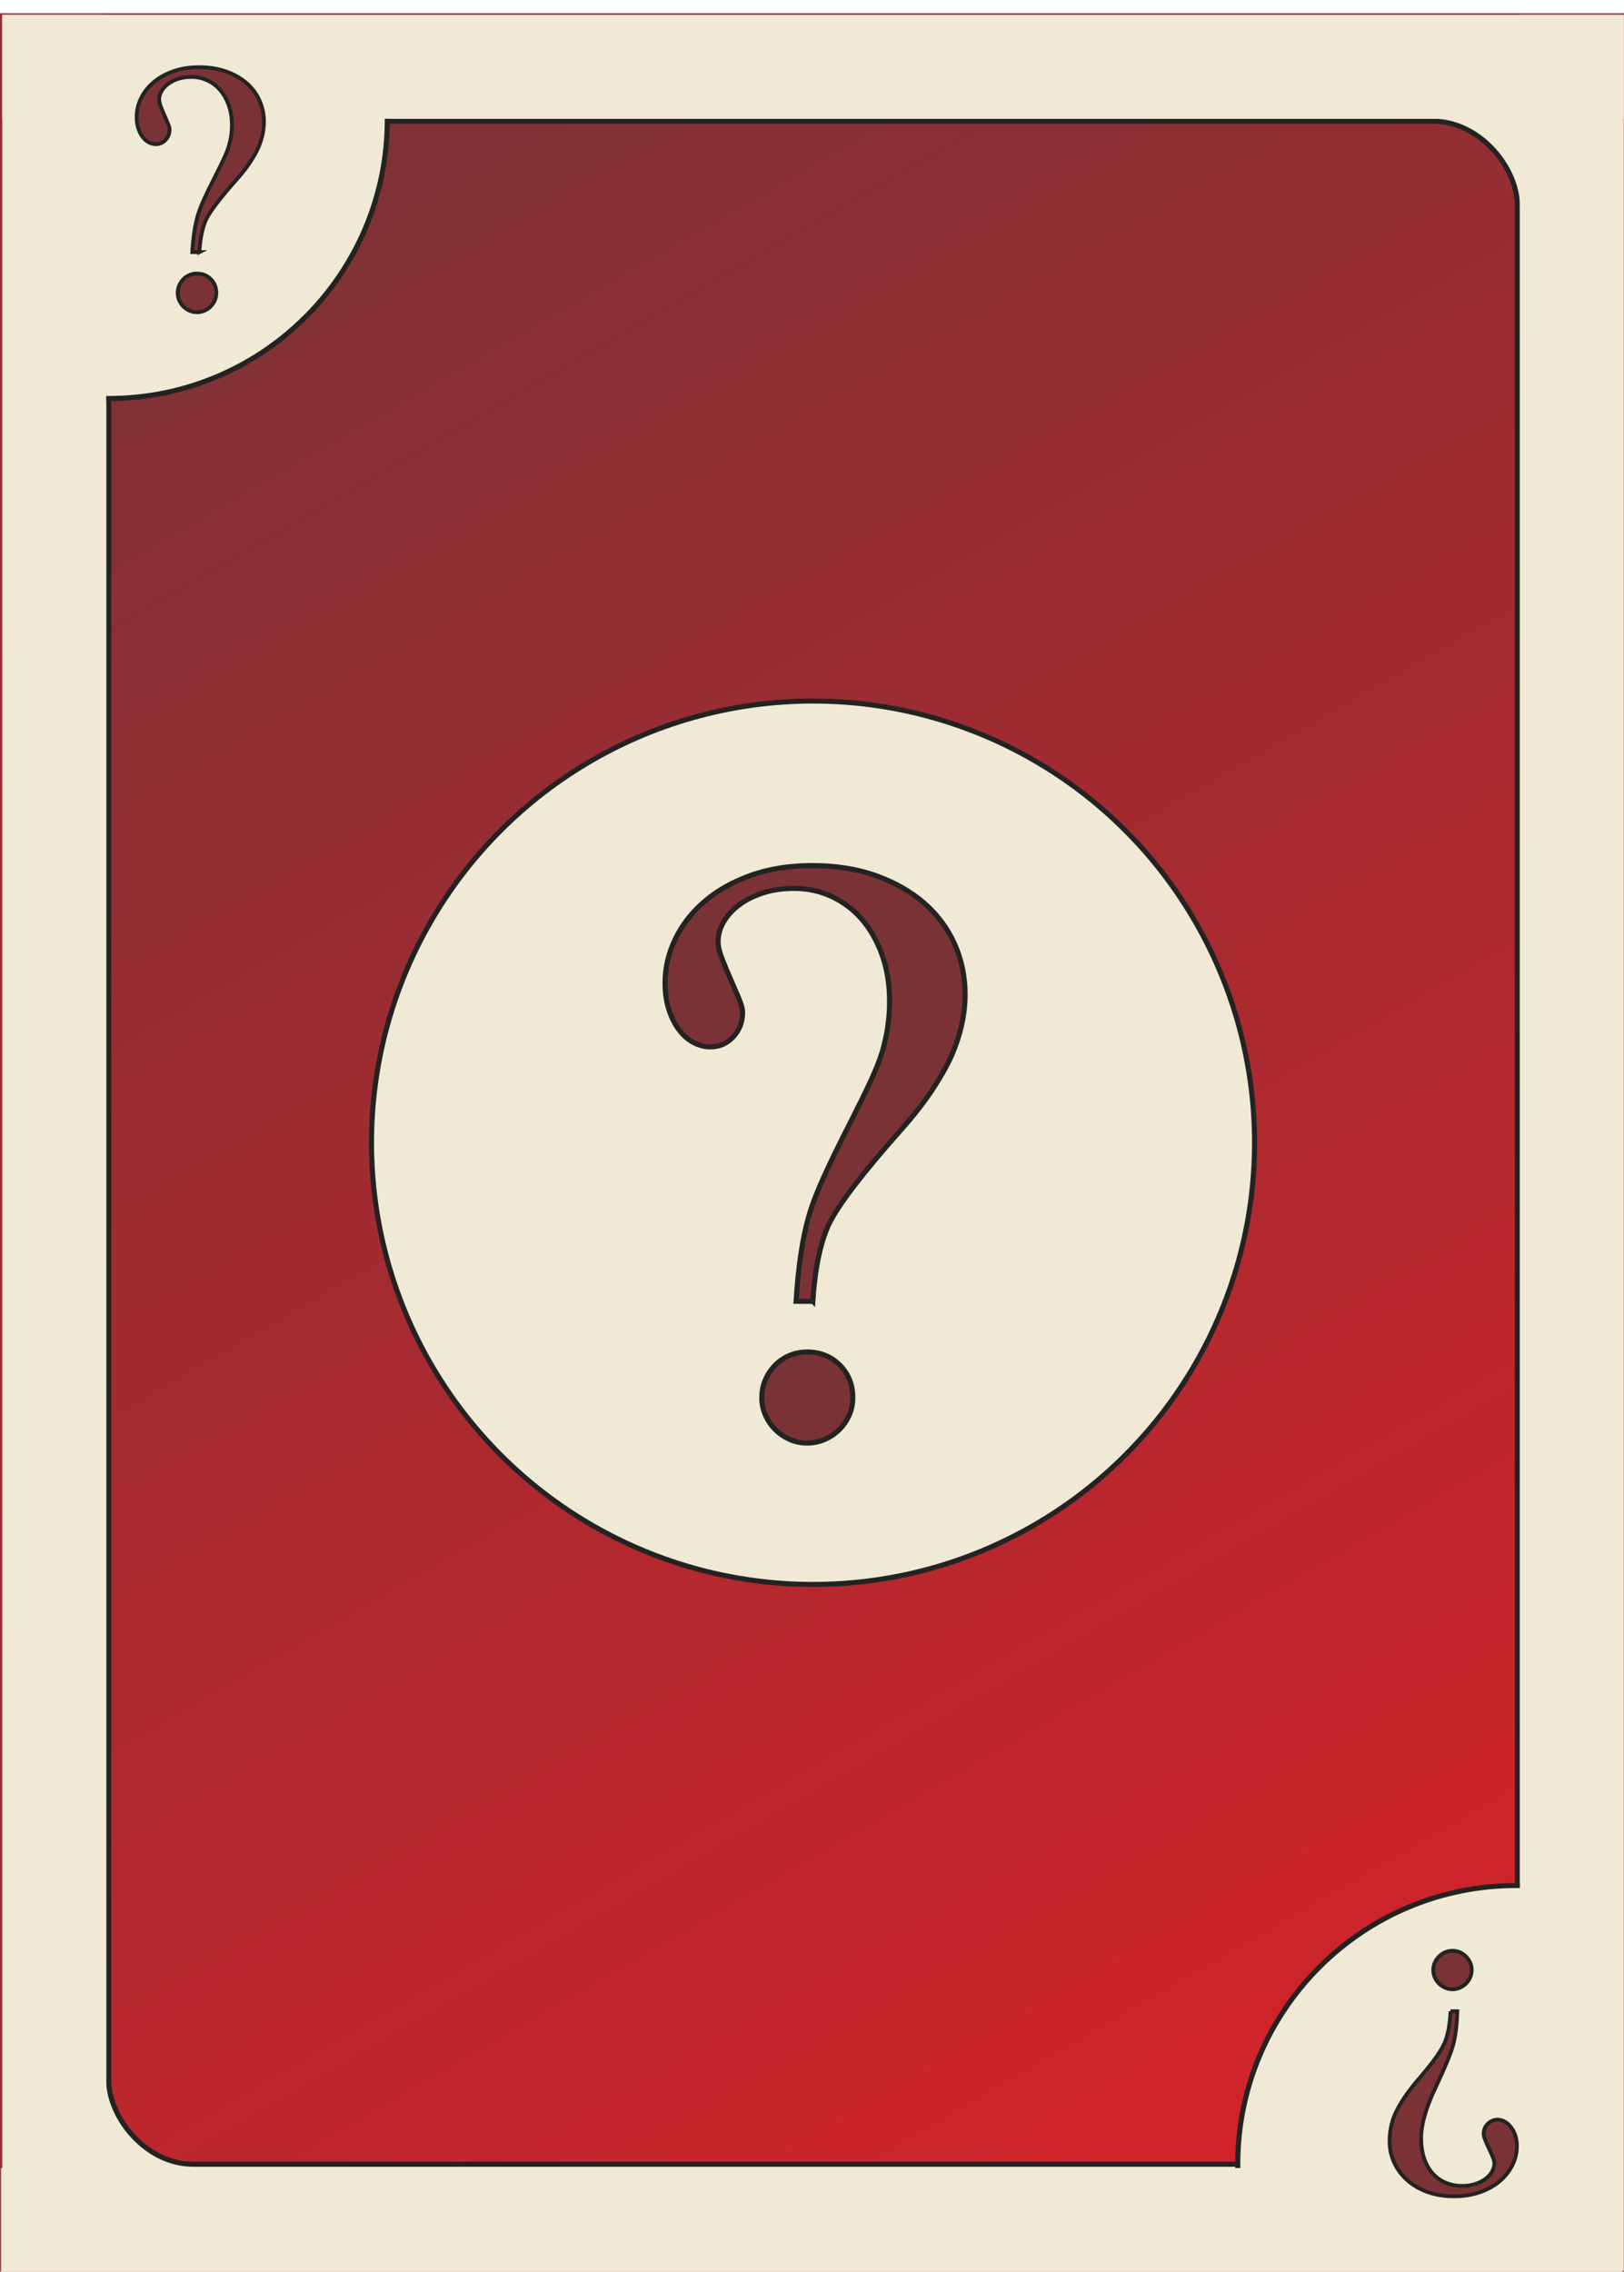 <?xml version="1.0" encoding="UTF-8"?><svg id="Layer_1" xmlns="http://www.w3.org/2000/svg" xmlns:xlink="http://www.w3.org/1999/xlink" viewBox="0 0 641 896.348"><defs><radialGradient id="radial-gradient" cx="320.5" cy="450.732" fx="320.5" fy="450.732" r="388.066" gradientUnits="userSpaceOnUse"><stop offset="0" stop-color="#ed1c24"/><stop offset="1" stop-color="#962f34"/></radialGradient><linearGradient id="linear-gradient" x1="565.062" y1="873.739" x2="89.188" y2="49.501" gradientUnits="userSpaceOnUse"><stop offset="0" stop-color="#d72229"/><stop offset="1" stop-color="#7b3236"/></linearGradient></defs><rect x=".5" y="5.732" width="640" height="890" style="fill:#f0e9d6; stroke:url(#radial-gradient); stroke-miterlimit:10;"/><rect x="42.906" y="47.848" width="556" height="806" rx="33.167" ry="33.167" style="fill:url(#linear-gradient); stroke:#232323; stroke-miterlimit:10; stroke-width:2px;"/><path d="M103.955,13.788c-11.869,.354-23.728,1-35.595,1.394-5.511,.798-11.077,.396-16.676,.333-1.992-.022-3.365-.986-4.125-2.306-1.976,.03-3.953,.064-5.932,.076-9.569,.057-19.176-1.296-28.738-.63-1.516,.106-3.256,.185-4.981,.387,1.951,9.333,1.03,19.043,1.168,28.674,.1,6.941-.348,14.405,.953,21.235,1.036,5.439,2.648,11.023,.698,16.449-.214,.596-.547,1.153-.961,1.646-.158,6.929-.642,13.843-1.063,20.783,.041,.359,.082,.718,.123,1.077,.179,1.209,.298,2.435,.388,3.665,.18,1.901,.318,3.806,.359,5.722,.043,2.027-.864,3.406-2.148,4.152-.376,7.051-.779,14.101-1.059,21.156,.995,3.632,1.366,7.348,1.429,11.136,.017,.993-.232,1.839-.651,2.539,11.206,3.849,23.228,5.942,35.74,5.942,60.739,0,109.978-49.239,109.978-109.978,0-12.918-2.235-25.311-6.327-36.825-14.219,.181-28.357,2.949-42.58,3.373Z" style="fill:#f0e9d6; stroke:#232323; stroke-miterlimit:10; stroke-width:2px;"/><path d="M502.252,885.556c11.953-.382,23.959-.192,35.917-.092,28.18,.234,56.252,1.923,84.404,3.051,2.106,.084,5.861,.982,7.877,.247,1.892-.69,2.103-1.977,2.412-3.909,.927-5.788,.812-11.919,.442-17.738-.858-13.481-1.498-26.834-1.422-40.353,.081-14.372,.522-28.738,.653-43.109,.064-6.984-.207-13.935-.363-20.914-.093-4.12-.372-9.085,.481-13.44-10.745-3.505-22.215-5.407-34.13-5.407-60.739,0-109.978,49.239-109.978,109.978,0,11.539,1.781,22.661,5.077,33.112,2.721-.937,5.83-1.336,8.632-1.425Z" style="fill:#f0e9d6; stroke:#232323; stroke-miterlimit:10; stroke-width:2px;"/><circle cx="320.906" cy="450.848" r="174.272" style="fill:#f0e9d6; stroke:#232323; stroke-miterlimit:10; stroke-width:2px;"/><rect x=".906" y="5.848" width="640" height="41" style="fill:#f0e9d6;"/><rect x=".406" y="855.348" width="640" height="41" style="fill:#f0e9d6;"/><rect x="599.906" y="5.848" width="41" height="890" style="fill:#f0e9d6;"/><rect x=".906" y="5.848" width="41" height="890" style="fill:#f0e9d6;"/><path d="M572.549,793.505h2.666c-.092,2.871-.285,5.412-.581,7.622-.297,2.211-.673,4.159-1.128,5.845-.912,3.281-3.236,8.887-6.973,16.816-3.737,7.885-5.605,14.469-5.605,19.756,0,3.008,.398,5.685,1.196,8.032,.797,2.347,1.914,4.317,3.35,5.913,1.436,1.595,3.145,2.813,5.127,3.657,1.982,.843,4.136,1.265,6.46,1.265,1.959,0,3.736-.263,5.332-.786,1.595-.524,2.939-1.208,4.033-2.051,1.094-.844,1.937-1.801,2.529-2.871,.592-1.071,.889-2.153,.889-3.247,0-.593-.217-1.413-.649-2.461-.434-1.049-.923-2.143-1.47-3.281-.547-1.14-1.037-2.245-1.47-3.315-.434-1.071-.649-1.926-.649-2.563,0-1.55,.547-2.86,1.641-3.931,1.094-1.071,2.393-1.606,3.896-1.606,.957,0,1.88,.25,2.769,.752,.889,.501,1.697,1.207,2.427,2.119,.729,.911,1.31,2.005,1.743,3.281,.433,1.275,.649,2.688,.649,4.238,0,2.598-.581,5.081-1.743,7.451-1.162,2.369-2.814,4.478-4.956,6.323-2.143,1.846-4.751,3.315-7.827,4.409s-6.528,1.641-10.356,1.641-7.304-.57-10.425-1.709c-3.122-1.14-5.788-2.7-7.998-4.683-2.211-1.982-3.92-4.284-5.127-6.904-1.208-2.621-1.812-5.412-1.812-8.374,0-3.737,.66-7.201,1.982-10.391,.957-2.232,2.29-4.603,3.999-7.109,1.709-2.506,3.794-5.172,6.255-7.998,4.922-5.742,8.043-10.117,9.365-13.125,1.367-3.053,2.188-7.291,2.461-12.715Zm.752-23.857c1.048,0,2.027,.205,2.939,.615,.911,.41,1.709,.957,2.393,1.641s1.23,1.481,1.641,2.393c.41,.912,.615,1.892,.615,2.939s-.205,2.028-.615,2.939c-.41,.912-.957,1.709-1.641,2.393s-1.481,1.23-2.393,1.641c-.912,.41-1.892,.615-2.939,.615s-2.028-.205-2.939-.615c-.912-.41-1.709-.957-2.393-1.641s-1.23-1.48-1.641-2.393c-.41-.911-.615-1.891-.615-2.939s.205-2.027,.615-2.939c.41-.911,.957-1.709,1.641-2.393s1.48-1.23,2.393-1.641c.911-.41,1.891-.615,2.939-.615Z" style="fill:#7b3236; stroke:#232323; stroke-miterlimit:10; stroke-width:1.5px;"/><path d="M78.687,99.461h-2.803c.364-5.833,1.07-10.572,2.119-14.219,.547-1.914,1.412-4.17,2.598-6.768,1.185-2.598,2.643-5.582,4.375-8.955,1.321-2.598,2.438-4.876,3.35-6.836,.911-1.959,1.572-3.623,1.982-4.99,.82-2.779,1.23-5.582,1.23-8.408,0-2.871-.422-5.479-1.265-7.827-.844-2.347-1.982-4.341-3.418-5.981s-3.122-2.905-5.059-3.794c-1.938-.889-3.999-1.333-6.187-1.333-2.006,0-3.794,.263-5.366,.786-1.572,.524-2.905,1.208-3.999,2.051-1.094,.844-1.938,1.789-2.529,2.837-.593,1.049-.889,2.119-.889,3.213,0,.775,.216,1.721,.649,2.837,.433,1.117,.899,2.245,1.401,3.384,.501,1.14,.968,2.222,1.401,3.247,.433,1.025,.649,1.812,.649,2.358,0,1.641-.524,3.02-1.572,4.136-1.049,1.117-2.324,1.675-3.828,1.675-.957,0-1.892-.239-2.803-.718-.912-.479-1.721-1.185-2.427-2.119-.707-.934-1.276-2.062-1.709-3.384-.434-1.321-.649-2.825-.649-4.512,0-2.506,.569-4.944,1.709-7.314,1.139-2.369,2.769-4.466,4.888-6.289,2.119-1.822,4.705-3.281,7.759-4.375,3.053-1.094,6.471-1.641,10.254-1.641,4.01,0,7.599,.57,10.767,1.709,3.167,1.14,5.855,2.678,8.066,4.614,2.21,1.938,3.896,4.216,5.059,6.836,1.162,2.621,1.743,5.412,1.743,8.374,0,3.373-.752,6.791-2.256,10.254-.775,1.732-1.846,3.635-3.213,5.708-1.367,2.074-3.1,4.296-5.195,6.665-6.562,7.383-10.619,12.692-12.168,15.928-1.413,3.054-2.302,7.338-2.666,12.852Zm-.957,8.477c2.188,0,4.01,.729,5.469,2.188,1.458,1.459,2.188,3.281,2.188,5.469,0,1.049-.205,2.028-.615,2.939-.41,.912-.957,1.709-1.641,2.393s-1.493,1.23-2.427,1.641c-.935,.41-1.926,.615-2.974,.615s-2.028-.205-2.939-.615c-.912-.41-1.709-.957-2.393-1.641s-1.23-1.48-1.641-2.393c-.41-.911-.615-1.891-.615-2.939,0-1.094,.205-2.107,.615-3.042,.41-.934,.957-1.743,1.641-2.427s1.48-1.219,2.393-1.606c.911-.387,1.891-.581,2.939-.581Z" style="fill:#7b3236; stroke:#232323; stroke-miterlimit:10; stroke-width:1.5px;"/><path d="M320.825,513.418h-6.606c.858-13.749,2.522-24.92,4.995-33.516,1.289-4.512,3.329-9.829,6.124-15.952,2.792-6.123,6.229-13.157,10.312-21.108,3.114-6.123,5.745-11.493,7.896-16.113,2.147-4.617,3.706-8.54,4.673-11.763,1.934-6.551,2.9-13.157,2.9-19.819,0-6.768-.994-12.916-2.98-18.449-1.989-5.532-4.674-10.232-8.057-14.1-3.385-3.867-7.359-6.848-11.924-8.943-4.567-2.094-9.427-3.142-14.583-3.142-4.729,0-8.942,.619-12.649,1.853-3.705,1.236-6.848,2.848-9.426,4.834-2.578,1.989-4.567,4.218-5.962,6.688-1.397,2.473-2.095,4.995-2.095,7.573,0,1.828,.509,4.056,1.531,6.687,1.02,2.634,2.119,5.293,3.303,7.977,1.181,2.687,2.281,5.236,3.303,7.654,1.021,2.416,1.531,4.27,1.531,5.559,0,3.867-1.236,7.117-3.706,9.748-2.473,2.634-5.479,3.948-9.023,3.948-2.256,0-4.459-.563-6.606-1.692-2.15-1.127-4.056-2.792-5.721-4.994-1.666-2.201-3.008-4.859-4.027-7.977-1.022-3.114-1.531-6.659-1.531-10.635,0-5.906,1.342-11.654,4.028-17.241,2.684-5.584,6.526-10.526,11.521-14.824,4.996-4.295,11.091-7.734,18.289-10.312,7.195-2.578,15.252-3.867,24.17-3.867,9.452,0,17.912,1.345,25.379,4.028,7.465,2.687,13.802,6.312,19.014,10.877,5.209,4.566,9.184,9.937,11.924,16.113,2.738,6.178,4.108,12.757,4.108,19.738,0,7.951-1.772,16.008-5.317,24.17-1.828,4.084-4.351,8.567-7.573,13.455-3.223,4.889-7.307,10.126-12.246,15.71-15.469,17.402-25.031,29.918-28.682,37.544-3.331,7.198-5.426,17.297-6.285,30.293Zm-2.256,19.98c5.157,0,9.452,1.72,12.891,5.156,3.437,3.439,5.156,7.734,5.156,12.891,0,2.473-.483,4.781-1.45,6.929-.967,2.15-2.256,4.028-3.867,5.64s-3.52,2.9-5.72,3.867c-2.203,.967-4.541,1.45-7.01,1.45s-4.781-.483-6.929-1.45c-2.15-.967-4.028-2.256-5.64-3.867s-2.9-3.489-3.867-5.64c-.967-2.147-1.45-4.456-1.45-6.929,0-2.578,.483-4.968,1.45-7.17,.967-2.201,2.256-4.109,3.867-5.721s3.489-2.873,5.64-3.787c2.147-.911,4.456-1.369,6.929-1.369Z" style="fill:#7b3236; stroke:#232323; stroke-miterlimit:10; stroke-width:2px;"/></svg>